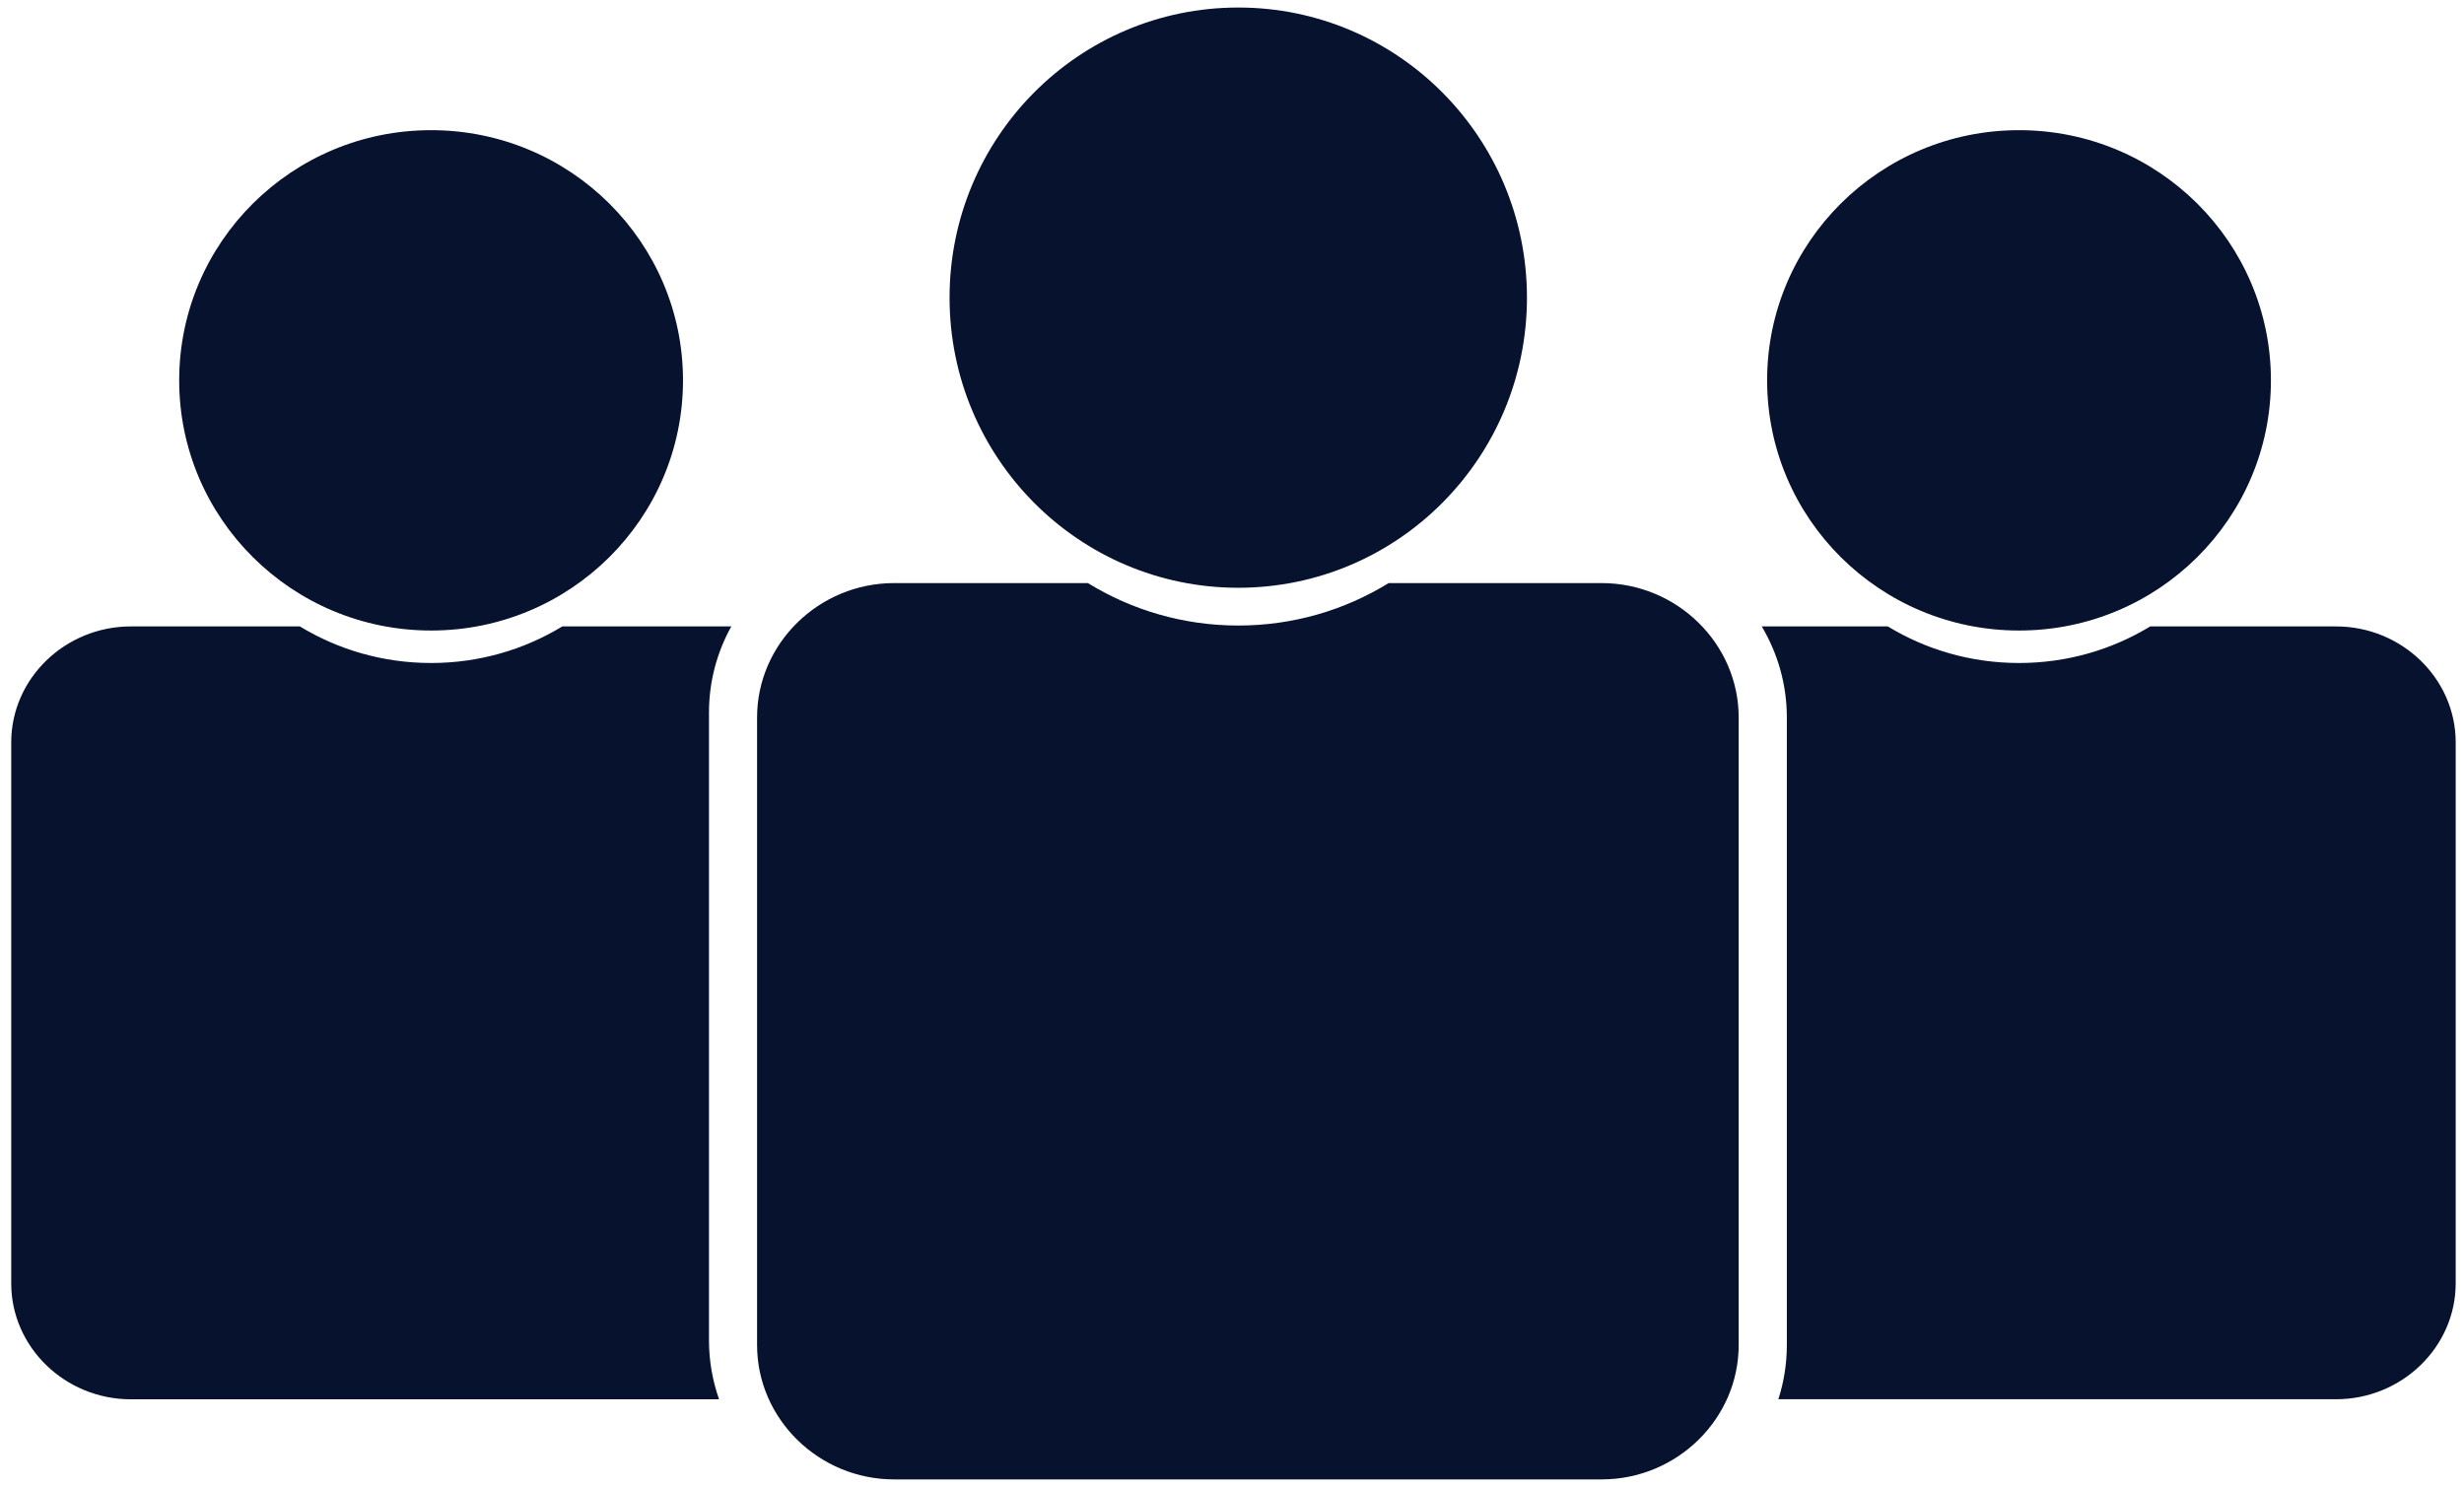 <svg width="126" height="76" viewBox="0 0 126 76" fill="none" xmlns="http://www.w3.org/2000/svg">
<path d="M81.897 29.822H71.012C68.771 31.2 66.14 31.994 63.322 31.994C60.503 31.994 57.87 31.2 55.631 29.822H45.726C41.87 29.822 38.714 32.918 38.714 36.699V68.79C38.714 72.573 41.87 75.666 45.726 75.666H81.897C85.754 75.666 88.91 72.57 88.91 68.79V36.699C88.91 32.918 85.754 29.822 81.897 29.822Z" fill="#06122E"/>
<path d="M63.32 30.062C71.473 30.062 78.083 23.419 78.083 15.223C78.083 7.028 71.473 0.385 63.32 0.385C55.166 0.385 48.557 7.028 48.557 15.223C48.557 23.419 55.166 30.062 63.32 30.062Z" fill="#06122E"/>
<path d="M103.246 32.249C110.36 32.249 116.127 26.521 116.127 19.454C116.127 12.387 110.36 6.658 103.246 6.658C96.131 6.658 90.364 12.387 90.364 19.454C90.364 26.521 96.131 32.249 103.246 32.249Z" fill="#06122E"/>
<path d="M22.044 32.249C29.159 32.249 34.926 26.521 34.926 19.454C34.926 12.387 29.159 6.658 22.044 6.658C14.93 6.658 9.163 12.387 9.163 19.454C9.163 26.521 14.93 32.249 22.044 32.249Z" fill="#06122E"/>
<path d="M119.455 32.039H109.956C108.001 33.226 105.705 33.91 103.246 33.91C100.787 33.91 98.489 33.226 96.536 32.039H90.09C90.904 33.411 91.373 35.001 91.373 36.701V68.792C91.373 69.757 91.22 70.69 90.939 71.566H119.455C122.821 71.566 125.575 68.898 125.575 65.636V37.969C125.575 34.707 122.821 32.039 119.455 32.039Z" fill="#06122E"/>
<path d="M37.396 32.039H28.755C26.8 33.226 24.504 33.91 22.045 33.91C19.586 33.91 17.287 33.226 15.335 32.039H6.694C3.327 32.039 0.574 34.707 0.574 37.969V65.639C0.574 68.901 3.327 71.569 6.694 71.569H36.77C36.438 70.622 36.255 69.608 36.255 68.552V36.458C36.252 34.859 36.666 33.354 37.396 32.039Z" fill="#06122E"/>
</svg>

